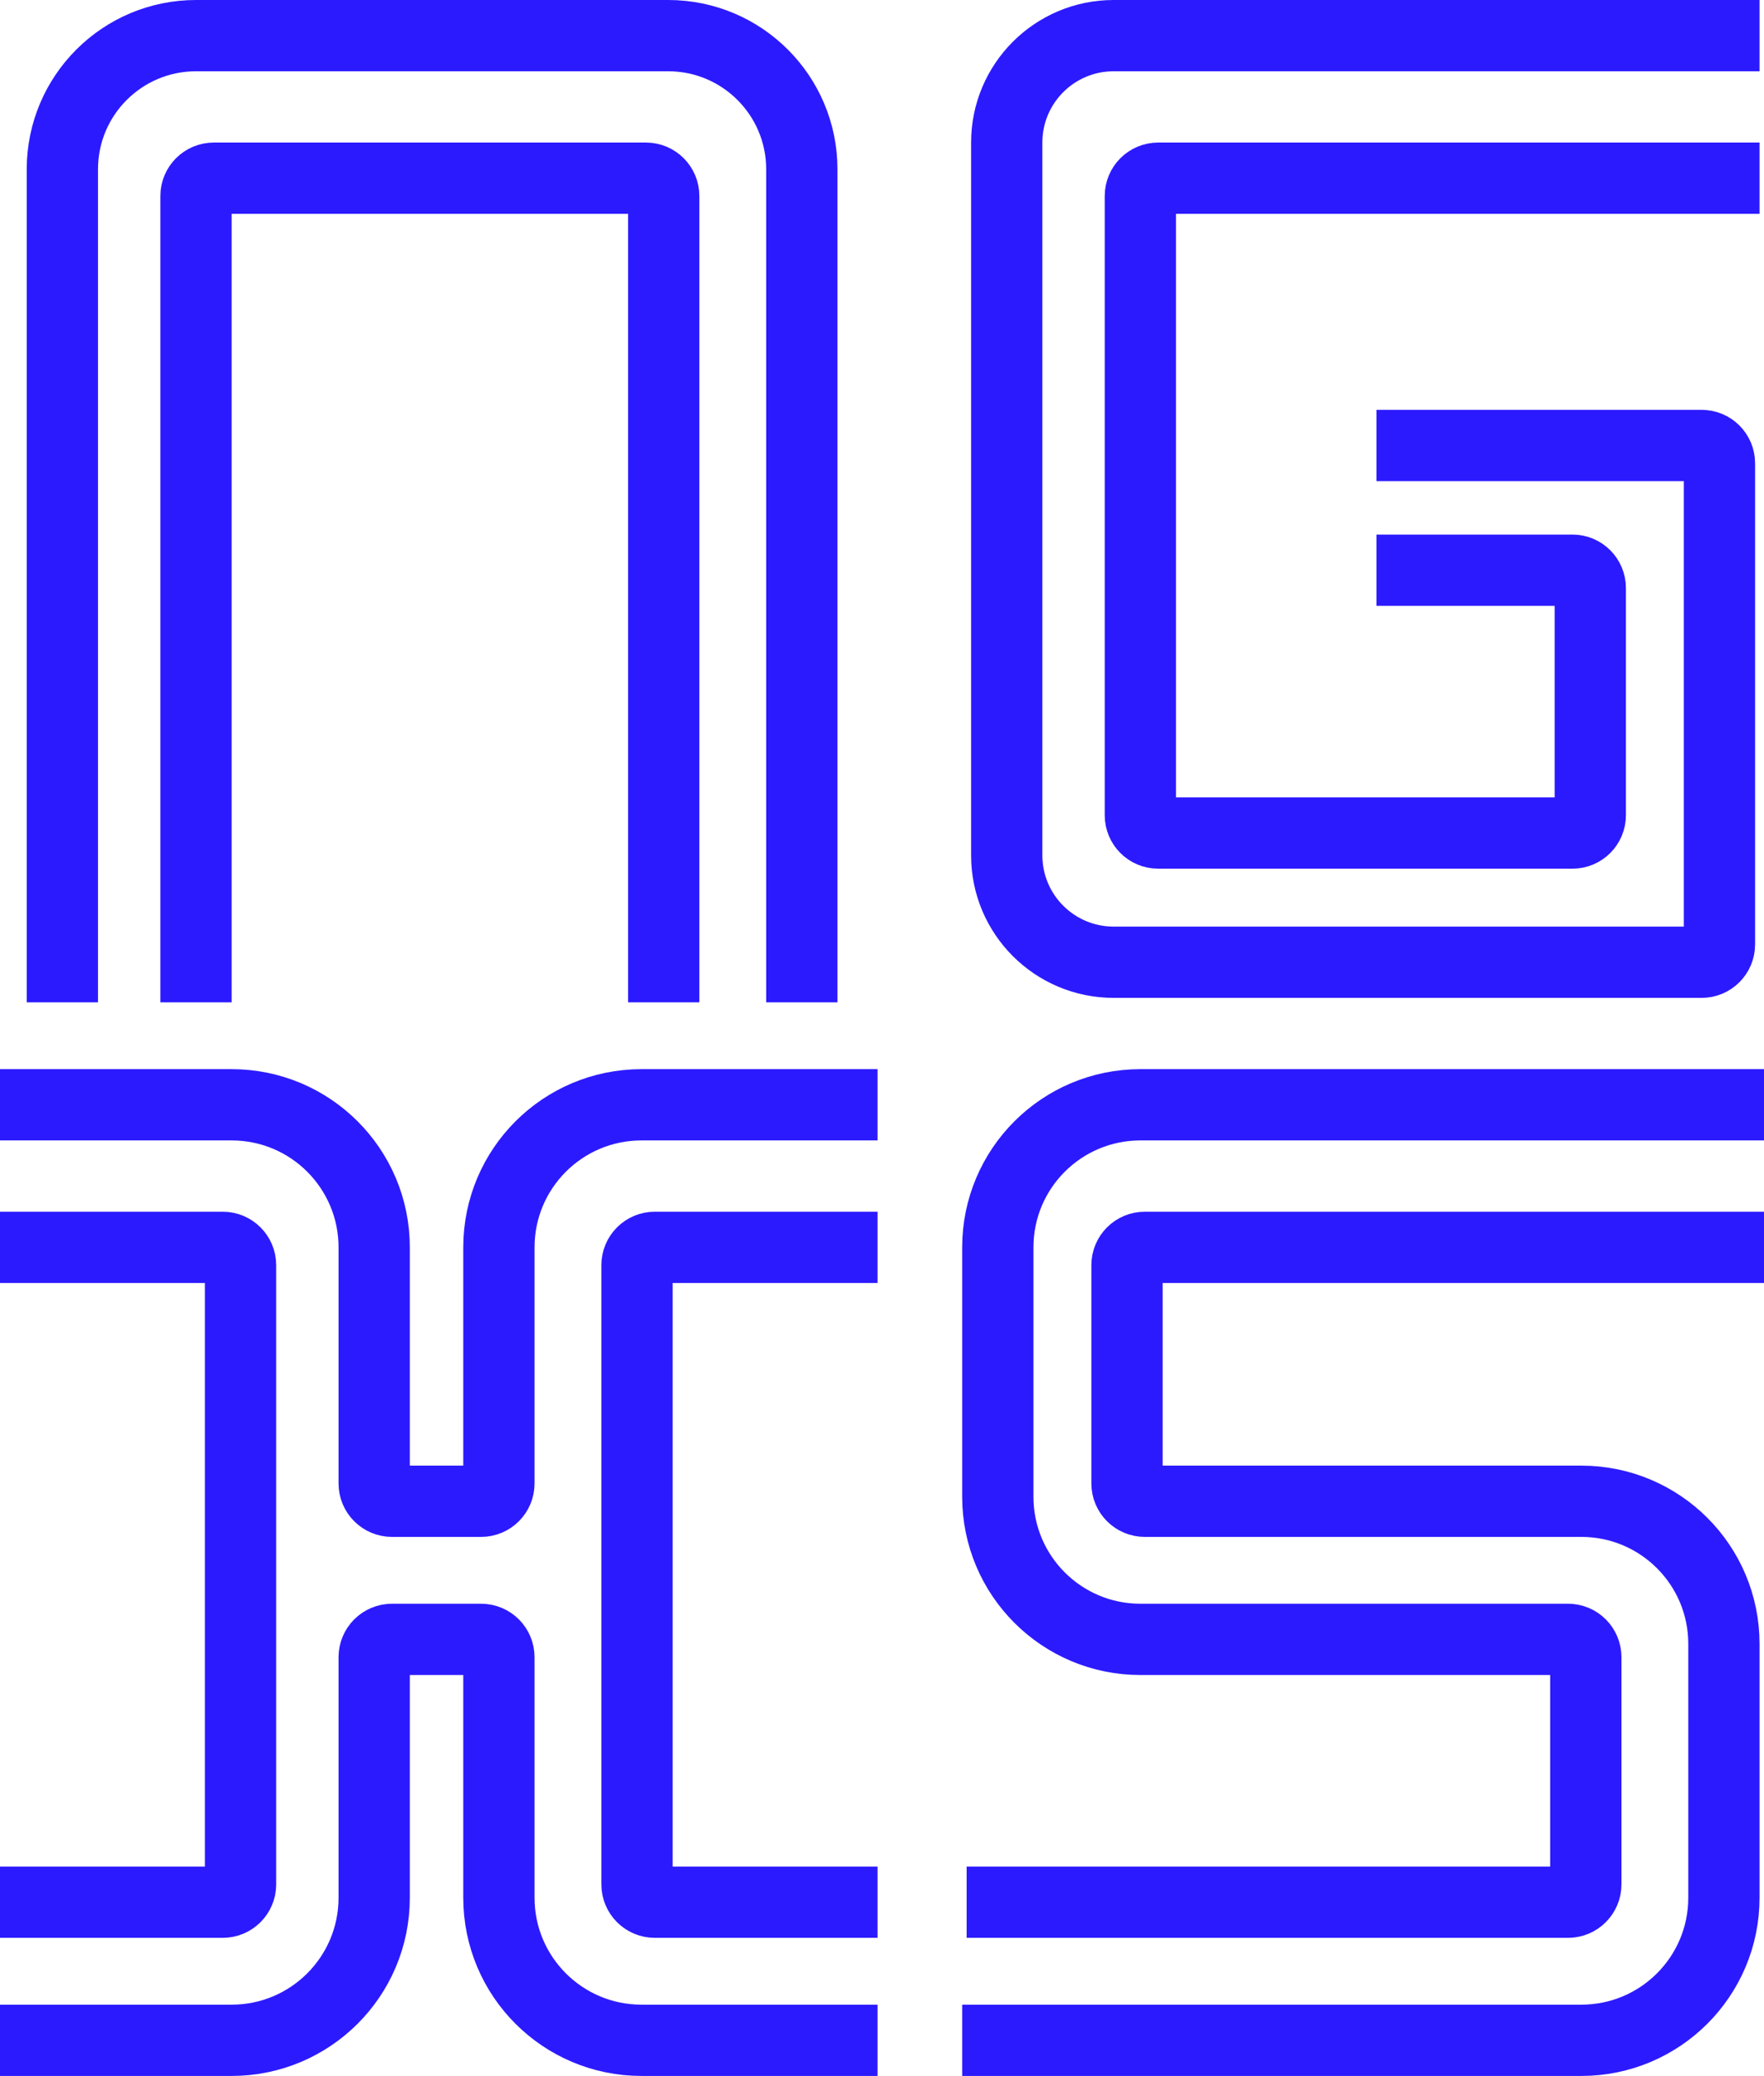 <svg width="198" height="233" viewBox="0 0 198 233" fill="none" xmlns="http://www.w3.org/2000/svg">
<path d="M198 124H128C119.163 124 112 131.163 112 140V168C112 176.837 119.163 184 128 184H176C177.105 184 178 184.895 178 186V211.5C178 212.605 177.105 213.5 176 213.5H108.5M108 229H177.5C186.337 229 193.5 221.837 193.5 213V184.5C193.5 175.663 186.337 168.5 177.5 168.5H128.5C127.395 168.5 126.5 167.605 126.5 166.5V142C126.5 140.895 127.395 140 128.5 140H198" stroke="#2C1AFF" stroke-width="8"/>
<path d="M7 112.5V19C7 10.716 13.716 4 22 4H75C83.284 4 90 10.716 90 19V112.5M22 112.5V22C22 20.895 22.895 20 24 20H72.5C73.605 20 74.5 20.895 74.5 22V112.5" stroke="#2C1AFF" stroke-width="8"/>
<path d="M197.5 4H125C118.373 4 113 9.373 113 16V96C113 102.627 118.373 108 125 108H191C192.105 108 193 107.105 193 106V52C193 50.895 192.105 50 191 50H154.5M154.5 64H176.5C177.605 64 178.5 64.895 178.5 66V91.5C178.5 92.605 177.605 93.5 176.5 93.5H130C128.895 93.5 128 92.605 128 91.5V22C128 20.895 128.895 20 130 20H197.5" stroke="#2C1AFF" stroke-width="8"/>
<path d="M0 124H26C34.837 124 42 131.163 42 140V166.5C42 167.605 42.895 168.5 44 168.5H54C55.105 168.5 56 167.605 56 166.5V140C56 131.163 63.163 124 72 124H98.5M0 140H25C26.105 140 27 140.895 27 142V211.5C27 212.605 26.105 213.5 25 213.5H0M0 229H26C34.837 229 42 221.837 42 213V186C42 184.895 42.895 184 44 184H54C55.105 184 56 184.895 56 186V213C56 221.837 63.163 229 72 229H98.5M98.5 140H73.5C72.395 140 71.5 140.895 71.5 142V211.5C71.5 212.605 72.395 213.5 73.5 213.5H98.5" stroke="#2C1AFF" stroke-width="8"/>
</svg>
